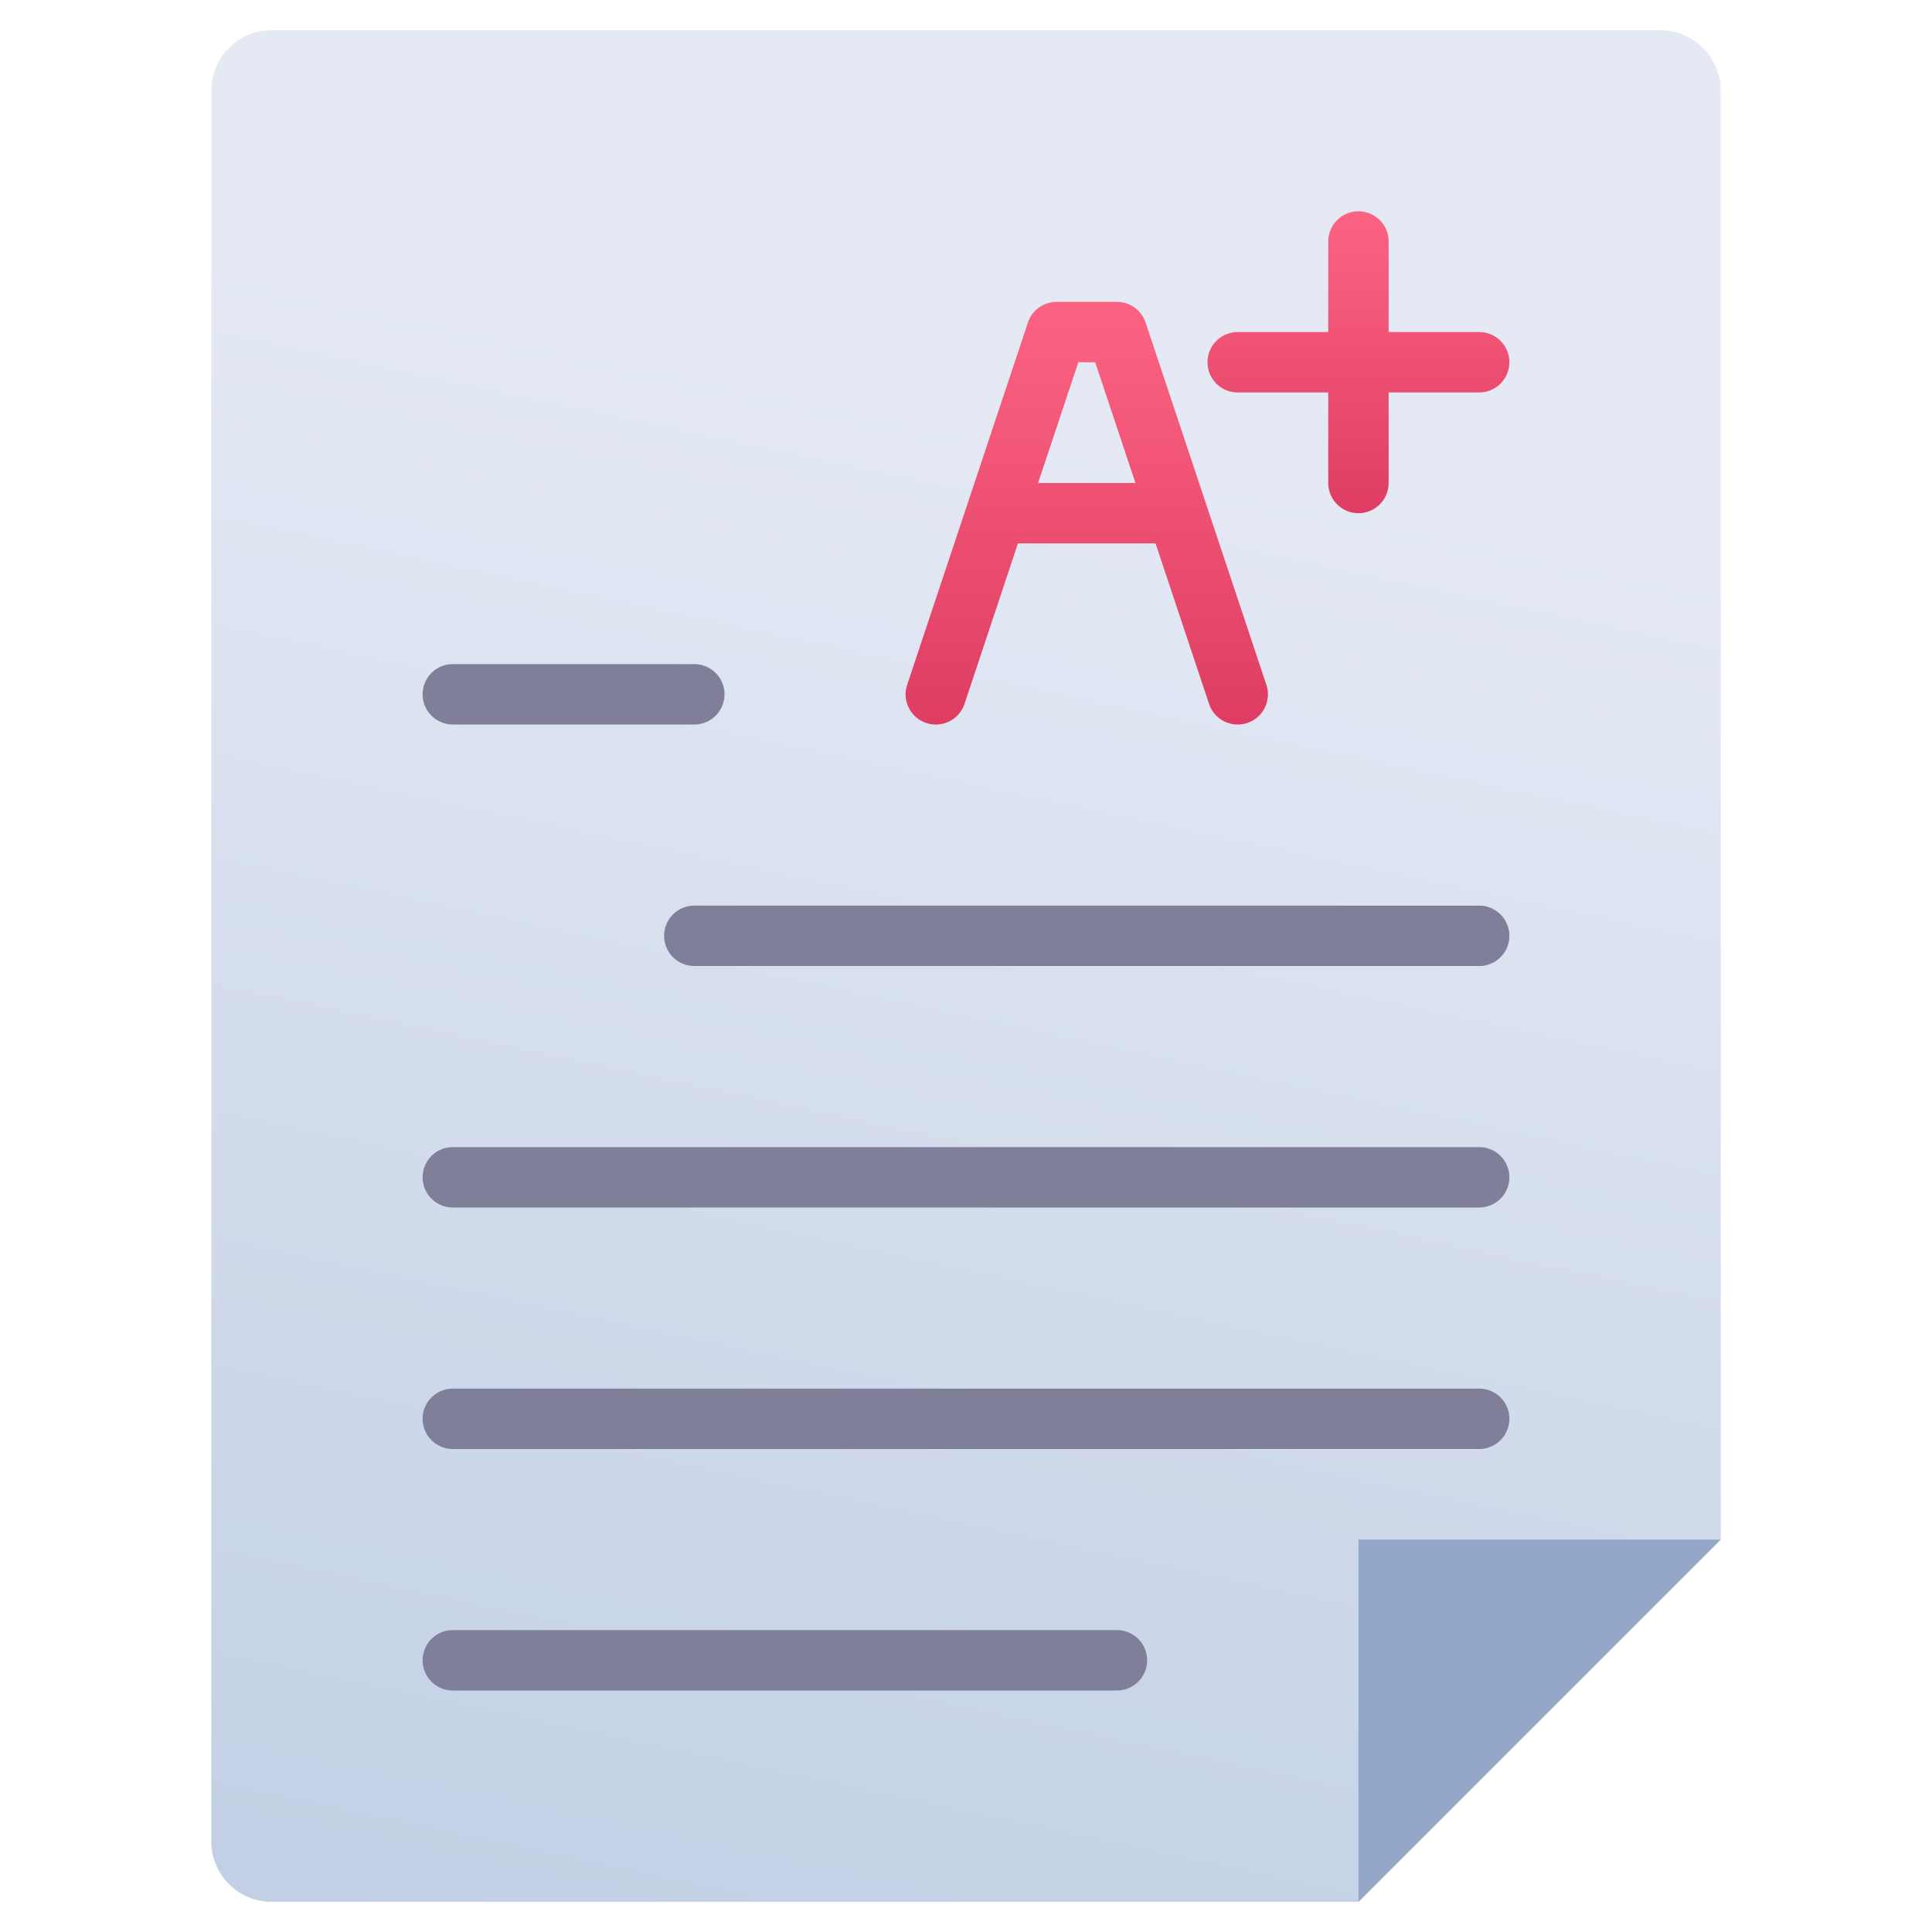 <!-- icon666.com - MILLIONS vector ICONS FREE --><svg id="Layer_1" viewBox="0 0 64 64" xmlns="http://www.w3.org/2000/svg" xmlns:xlink="http://www.w3.org/1999/xlink" data-name="Layer 1"><linearGradient id="linear-gradient" gradientUnits="userSpaceOnUse" x1="21.953" x2="34.652" y1="74.383" y2="14.359"><stop offset="0" stop-color="#bccbe2"></stop><stop offset="1" stop-color="#e4e9f4"></stop></linearGradient><linearGradient id="linear-gradient-2" gradientUnits="userSpaceOnUse" x1="36" x2="36" y1="10" y2="24.001"><stop offset="0" stop-color="#fc6383"></stop><stop offset="1" stop-color="#df3d63"></stop></linearGradient><linearGradient id="linear-gradient-3" x1="45" x2="45" xlink:href="#linear-gradient-2" y1="7" y2="17"></linearGradient><path d="m57 51-12 12h-36a2 2 0 0 1 -2-2v-58a2 2 0 0 1 2-2h46a2 2 0 0 1 2 2z" fill="url(#linear-gradient)"></path><g fill="#7f7f99"><path d="m49 32h-26a1 1 0 0 1 0-2h26a1 1 0 0 1 0 2z"></path><path d="m49 40h-34a1 1 0 0 1 0-2h34a1 1 0 0 1 0 2z"></path><path d="m49 48h-34a1 1 0 0 1 0-2h34a1 1 0 0 1 0 2z"></path><path d="m37 56h-22a1 1 0 0 1 0-2h22a1 1 0 0 1 0 2z"></path><path d="m23 24h-8a1 1 0 0 1 0-2h8a1 1 0 0 1 0 2z"></path></g><path d="m45 63v-12h12z" fill="#93a7c9"></path><path d="m41.949 22.684-4-12a1 1 0 0 0 -.949-.684h-2a1 1 0 0 0 -.949.684l-4 12a1 1 0 1 0 1.9.632l1.77-5.316h4.558l1.772 5.316a1 1 0 1 0 1.9-.632zm-7.562-6.684 1.334-4h.558l1.334 4z" fill="url(#linear-gradient-2)"></path><path d="m49 11h-3v-3a1 1 0 0 0 -2 0v3h-3a1 1 0 0 0 0 2h3v3a1 1 0 0 0 2 0v-3h3a1 1 0 0 0 0-2z" fill="url(#linear-gradient-3)"></path></svg>
